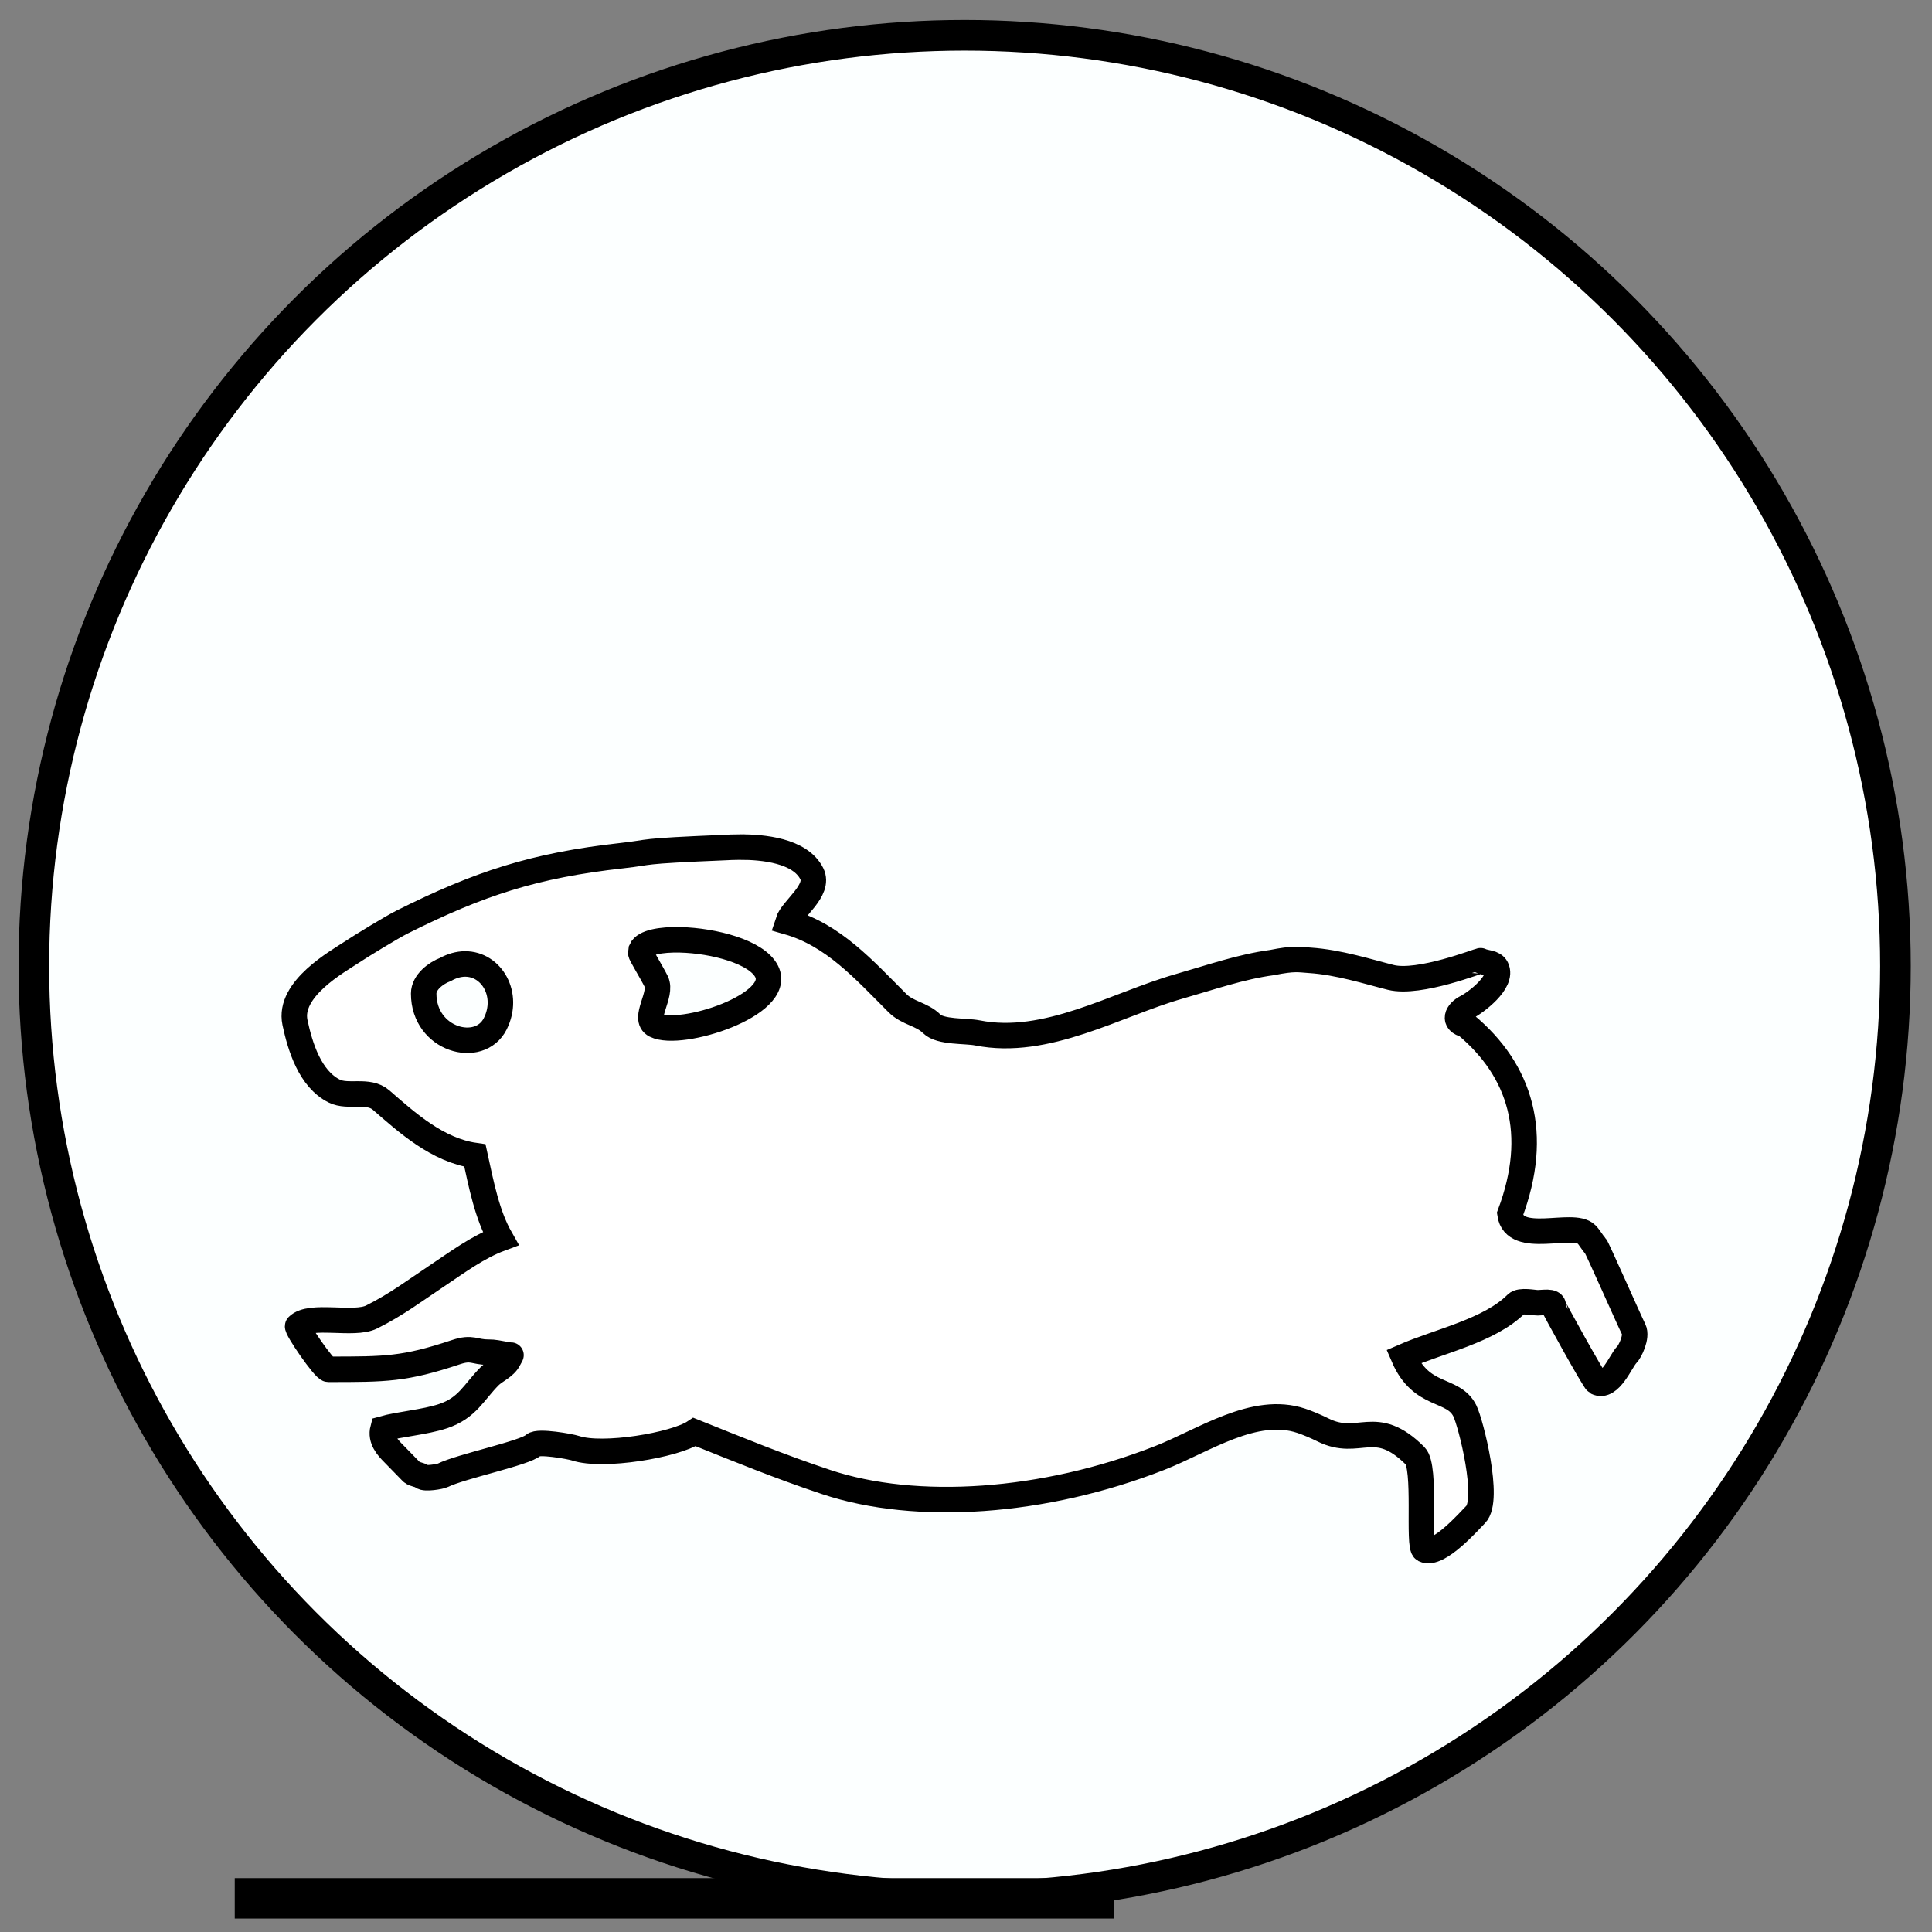<?xml version="1.0" encoding="UTF-8" standalone="no"?>
<!-- Created with Inkscape (http://www.inkscape.org/) -->

<svg
   xmlns:dc="http://purl.org/dc/elements/1.1/"
   xmlns:cc="http://creativecommons.org/ns#"
   xmlns:rdf="http://www.w3.org/1999/02/22-rdf-syntax-ns#"
   xmlns:svg="http://www.w3.org/2000/svg"
   xmlns="http://www.w3.org/2000/svg"
   xmlns:sodipodi="http://sodipodi.sourceforge.net/DTD/sodipodi-0.dtd"
   xmlns:inkscape="http://www.inkscape.org/namespaces/inkscape"
   version="1.1"
   id="svg2"
   width="710"
   height="710"
   viewBox="0 0 710 710"
   sodipodi:docname="FHFreeLogo.svg"
   inkscape:version="0.92.4 (5da689c313, 2019-01-14)"
   inkscape:export-filename="C:\xampp\htdocs\filehamster.com\assets\images\FHFreeLogo.png"
   inkscape:export-xdpi="13.521127"
   inkscape:export-ydpi="13.521127">
  <rect x="0" y="0" width="710" height="710" fill="#808080" stroke="none"/>
  <defs
     id="defs6" />
  <sodipodi:namedview
     pagecolor="#ffffff"
     bordercolor="#666666"
     borderopacity="1"
     objecttolerance="10"
     gridtolerance="10"
     guidetolerance="10"
     inkscape:pageopacity="0"
     inkscape:pageshadow="2"
     inkscape:window-width="1920"
     inkscape:window-height="1017"
     id="namedview4"
     showgrid="false"
     inkscape:zoom="0.7071068"
     inkscape:cx="305.54165"
     inkscape:cy="189.77544"
     inkscape:window-x="-8"
     inkscape:window-y="-8"
     inkscape:window-maximized="1"
     inkscape:current-layer="svg2" />
  <circle
     style="fill:#fcffff;fill-opacity:1;stroke:#000000;stroke-width:11.25;stroke-opacity:1"
     id="path825"
     cx="354.503"
     cy="355.032"
     r="342.064" />
  <path
     style="fill:#ffffff;fill-opacity:1;stroke:#000000;stroke-width:9.371;stroke-linecap:butt;stroke-linejoin:miter;stroke-miterlimit:4;stroke-dasharray:none;stroke-opacity:1"
     d="m 272.173,311.297 c -2.671,-6.7e-4 -4.699,0.135 -5.501,0.169 -33.484,1.383 -26.219,1.659 -38.115,2.981 -32.305,3.589 -52.474,10.245 -80.706,24.361 -3.953,1.976 -15.404,8.995 -18.567,11.104 -5.123,3.415 -23.5,13.491 -20.881,25.855 1.87,8.827 5.495,20.725 14.421,25.188 5.095,2.547 12.504,-0.793 17.234,3.318 9.486,8.246 20.679,18.412 34.475,20.383 2.36,10.83 4.495,21.842 9.441,30.498 -8.404,3.12 -15.66,8.563 -23.196,13.587 -8.401,5.601 -15.018,10.658 -24.199,15.249 -6.57,3.285 -22.521,-1.348 -27.18,3.311 -0.71,0.71 9.744,15.916 11.272,15.916 21.087,0 27.934,0.022 46.897,-6.299 5.996,-1.998 6.661,0 11.77,0 2.5,0 3.518,0.36 6.108,0.784 l 2.278,0.373 c 0.296,-0.372 -0.449,0.87 -0.762,1.494 -1.415,2.83 -4.986,4.151 -6.965,6.13 -5.938,5.938 -8.13,11.716 -17.234,14.751 -6.654,2.218 -16.061,2.928 -22.039,4.636 -1.007,3.828 1.67,6.811 3.809,8.95 2.393,2.393 4.608,4.776 6.797,6.965 0.843,0.844 3.045,0.892 3.809,1.655 0.948,0.947 6.637,-0.004 7.625,-0.498 6.529,-3.264 30.438,-8.23 33.311,-11.103 1.612,-1.612 13.423,0.493 15.418,1.157 10.012,3.337 36.477,-1.115 43.748,-5.962 16.298,6.522 31.11,12.631 48.391,18.391 33.057,11.019 79.956,7.852 122.579,-8.855 16.191,-6.347 34.766,-19.398 52.024,-13.645 2.269,0.756 5.473,2.11 7.918,3.332 13.422,6.711 19.136,-5.232 33.926,9.558 4.128,4.128 0.869,33.247 3.311,34.468 5.12,2.56 16.648,-10.672 18.897,-12.92 5.422,-5.422 -1.799,-33.766 -3.977,-38.123 -4.329,-8.659 -15.928,-4.448 -22.544,-19.885 13.227,-5.752 31.619,-9.544 41.485,-19.409 1.483,-1.483 6.328,-0.403 7.888,-0.403 1.877,0 5.706,-0.771 5.706,1.106 0,0.492 15.013,27.663 15.938,28.125 4.886,2.443 8.889,-7.951 11.016,-10.078 1.285,-1.285 3.893,-6.745 2.578,-9.375 -1.741,-3.481 -13.474,-30.115 -14.063,-30.703 -1.218,-1.218 -2.082,-3.02 -3.281,-4.219 -4.959,-4.959 -26.441,4.29 -28.125,-7.5 11.06,-29.403 3.968,-52.659 -16.267,-69.522 -4.764,-1.089 -3.324,-4.633 0.33,-6.46 3.216,-1.608 13.523,-9.26 10.942,-14.421 -1.051,-2.101 -3.896,-1.699 -5.801,-2.651 -0.282,-0.142 -22.559,8.736 -32.981,6.13 -8.298,-2.075 -19.08,-5.581 -29.824,-6.284 -3.963,-0.26 -5.617,-0.822 -13.843,0.828 -11.454,1.535 -22.463,5.414 -34.226,8.774 -23.03,6.58 -48.699,22.141 -74.078,17.065 -4.217,-0.844 -13.582,-0.15 -16.743,-3.311 -3.681,-3.681 -8.802,-3.829 -12.598,-7.624 -12.384,-12.385 -23.609,-25.072 -40.269,-29.832 1.53,-4.842 11.883,-11.53 8.782,-17.732 -4.292,-8.584 -18.143,-9.776 -26.155,-9.778 z m -22.105,34.087 c 12.161,0.315 28.06,4.388 31.692,11.653 6.106,12.212 -31.581,24.402 -40.935,19.724 -4.794,-2.397 2.727,-11.283 0.33,-16.077 -1.751,-3.501 -6.027,-10.428 -5.64,-10.444 l 0.146,-1.238 c 1.156,-2.64 7.11,-3.807 14.407,-3.618 z m -79.204,8.87 c 9.819,-0.079 16.482,11.289 11.148,21.958 -5.785,11.57 -26.309,5.962 -26.309,-11.074 0,-4.217 4.563,-7.56 7.969,-8.848 2.494,-1.385 4.926,-2.018 7.192,-2.036 z"
     id="path820"
     inkscape:connector-curvature="0" />
  <flowRoot
     xml:space="preserve"
     id="flowRoot916"
     style="font-style:normal;font-weight:normal;font-size:13.333px;line-height:1.25;font-family:sans-serif;letter-spacing:0px;word-spacing:0px;fill:#000000;fill-opacity:1;stroke:none"
     transform="translate(0,638)"><flowRegion
       id="flowRegion918"><rect
         id="rect920"
         width="323.148"
         height="14.849"
         x="86.267"
         y="52.201" /></flowRegion><flowPara
       id="flowPara922">Always working so you don't have toaaaaa</flowPara></flowRoot></svg>

